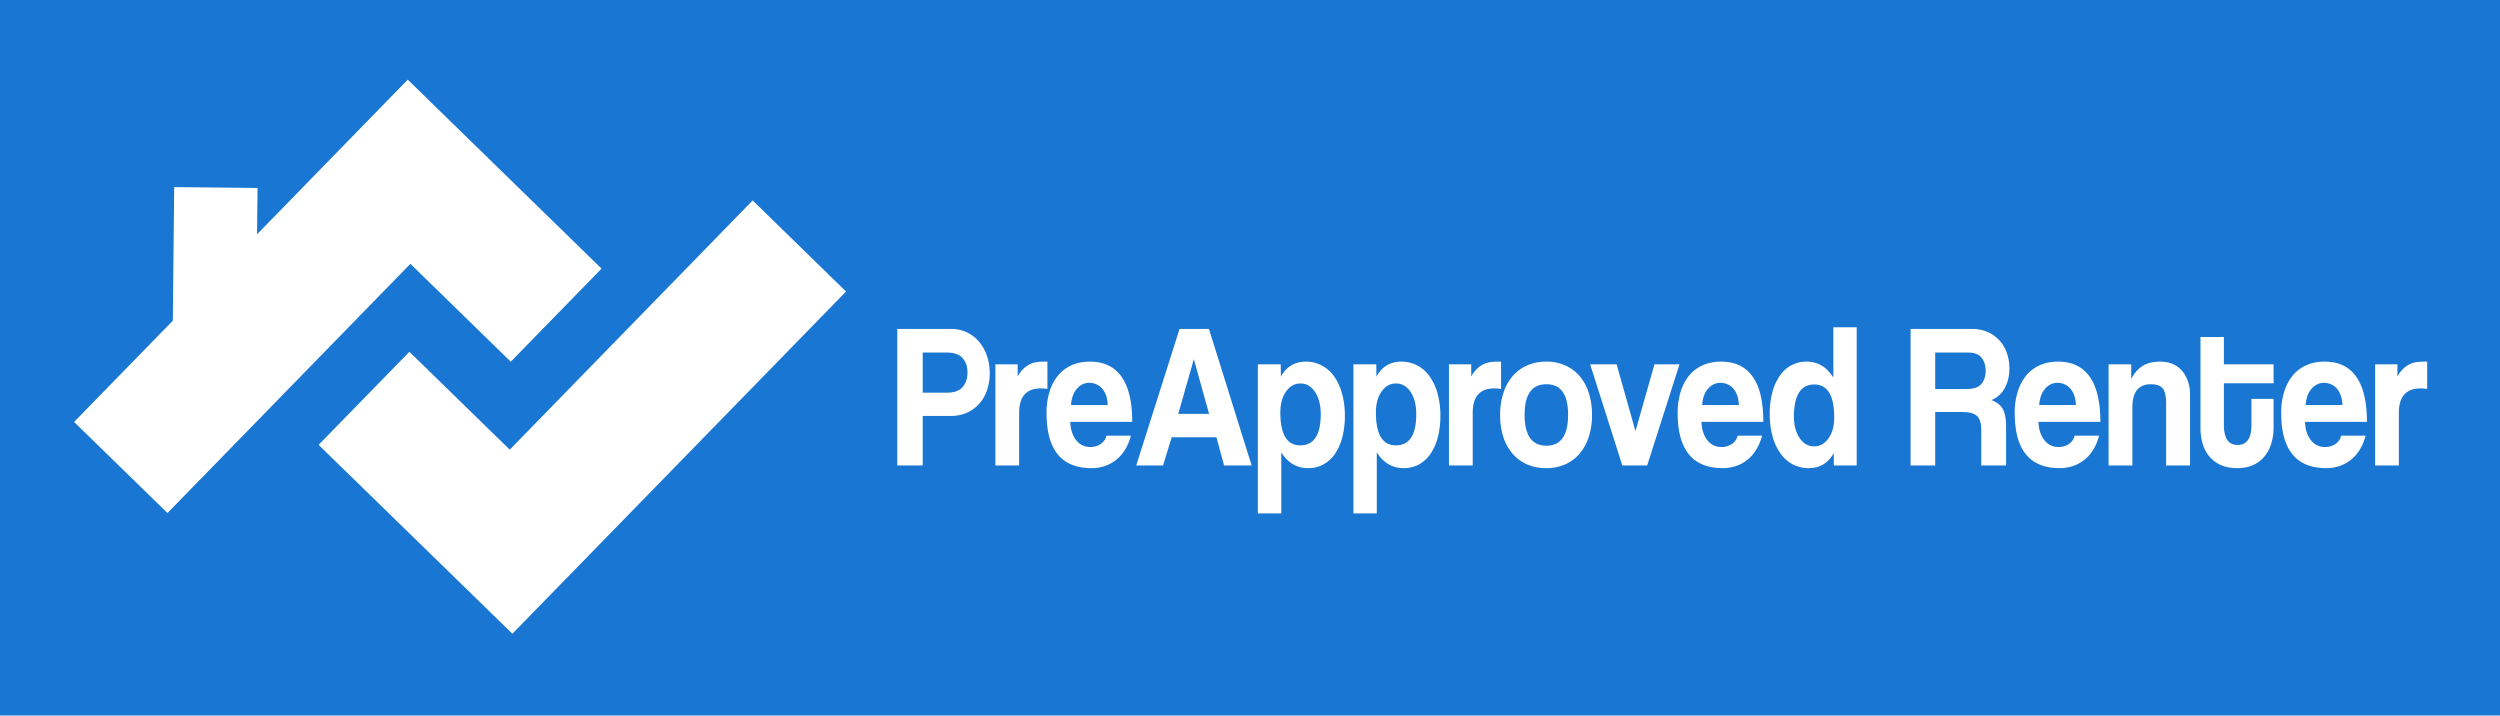 <svg id="Capa_5" data-name="Capa 5" xmlns="http://www.w3.org/2000/svg" viewBox="0 0 3502.2 1002.4"><title>large logo blue background</title><rect width="3502.2" height="1002.44" fill="#1976d2"/><path d="M1257,652.1V460.8h75a51.5,51.5,0,0,1,22.5,4.8,50.1,50.1,0,0,1,17.1,13.2,59.8,59.8,0,0,1,11,19.8,72.7,72.7,0,0,1,3.9,24.2,71.9,71.9,0,0,1-3.9,24,53.3,53.3,0,0,1-11,19,50.5,50.5,0,0,1-17.1,12.4,54.5,54.5,0,0,1-22.5,4.5h-39.4v69.4Zm69.3-102c10.3,0,17.6-2.6,22.2-7.9s6.8-12.1,6.8-20.6-2.3-14.7-6.8-19.9-11.9-7.8-22.2-7.8h-33.7v56.2Z" fill="#fff"/><path d="M1394.4,652.1V510.4h31.2v17a46.9,46.9,0,0,1,8.6-11.3,39.2,39.2,0,0,1,9.2-6.2,34.6,34.6,0,0,1,9.6-2.7,81.4,81.4,0,0,1,10-.6h4.3v38.3a56.2,56.2,0,0,0-9.2-.8q-30.4,0-30.4,34.3v73.7Z" fill="#fff"/><path d="M1499.3,591c.5,10.8,3.3,19.3,8.3,25.7a24.4,24.4,0,0,0,19.9,9.5,25.1,25.1,0,0,0,14.4-4.2,18.8,18.8,0,0,0,8.1-11.7h34.3c-3.9,14.6-10.8,25.9-20.5,33.7s-21.3,11.8-34.8,11.8q-63,0-62.9-77.2a97.6,97.6,0,0,1,4.1-29.6,63.4,63.4,0,0,1,11.9-22.8,51.1,51.1,0,0,1,19-14.5c7.5-3.4,16.1-5.1,25.9-5.1q29.1,0,44.1,21.1t15,63.3Zm52.5-23.6a46.6,46.6,0,0,0-2.4-13.7,30.3,30.3,0,0,0-5.8-9.8,21.7,21.7,0,0,0-8.2-5.7,24.1,24.1,0,0,0-9.5-1.9c-6.6,0-12.4,2.7-17.2,8.2s-7.7,13.1-8.3,22.9Z" fill="#fff"/><path d="M1714.8,652.1l-10.7-39.5h-62.7l-12.1,39.5h-37.6l60.7-191.3h41.2l59.8,191.3Zm-42.2-148.4h-.3l-21.7,76.1h43.2Z" fill="#fff"/><path d="M1762.1,719.2V510.4h32l.3,17.3c7.7-14.1,19.4-21.1,35-21.1a47.8,47.8,0,0,1,21.9,5.2,49.5,49.5,0,0,1,17.3,15c4.8,6.5,8.5,14.5,11.3,23.9a116.1,116.1,0,0,1,4.1,32,118.1,118.1,0,0,1-3.5,29.5,74.4,74.4,0,0,1-10.1,23.2,46.9,46.9,0,0,1-16.3,15.1,43.5,43.5,0,0,1-21.8,5.3c-15.6,0-28-7.3-37.4-22.1v85.5Zm59.4-95.3q28.6,0,28.7-43.8c0-12.7-2.7-23-8-31s-12.1-11.9-20.4-11.9-14.7,3.7-20.1,11.2-8.1,17.3-8.1,29.4Q1793.6,623.9,1821.5,623.9Z" fill="#fff"/><path d="M1896,719.2V510.4h32l.2,17.3c7.7-14.1,19.4-21.1,35.1-21.1a48.4,48.4,0,0,1,21.9,5.2,49.2,49.2,0,0,1,17.2,15,74.7,74.7,0,0,1,11.3,23.9,116.1,116.1,0,0,1,4.1,32,118.1,118.1,0,0,1-3.5,29.5,72.2,72.2,0,0,1-10.1,23.2,46.6,46.6,0,0,1-16.2,15.1,43.8,43.8,0,0,1-21.9,5.3c-15.5,0-28-7.3-37.4-22.1v85.5Zm59.4-95.3q28.6,0,28.6-43.8c0-12.7-2.6-23-7.9-31s-12.1-11.9-20.5-11.9-14.7,3.7-20.1,11.2-8,17.3-8,29.4Q1927.5,623.9,1955.4,623.9Z" fill="#fff"/><path d="M2029.8,652.1V510.4H2061v17a46.9,46.9,0,0,1,8.6-11.3,39.2,39.2,0,0,1,9.2-6.2,34.6,34.6,0,0,1,9.6-2.7,82.6,82.6,0,0,1,10-.6h4.4v38.3a58.4,58.4,0,0,0-9.3-.8q-30.5,0-30.4,34.3v73.7Z" fill="#fff"/><path d="M2166.2,655.8a66.7,66.7,0,0,1-27.4-5.4,58.3,58.3,0,0,1-20.3-15.3,67.7,67.7,0,0,1-12.7-23.6,100.4,100.4,0,0,1-4.3-30.3,98.1,98.1,0,0,1,4.5-30.5,66.4,66.4,0,0,1,12.9-23.6,56,56,0,0,1,20.3-15.1,65.1,65.1,0,0,1,27-5.4,62.9,62.9,0,0,1,26.6,5.4,56.2,56.2,0,0,1,20.1,14.9,67.4,67.4,0,0,1,12.8,23.5,99.2,99.2,0,0,1,4.5,30.8,97.6,97.6,0,0,1-4.5,30.7,68.3,68.3,0,0,1-12.8,23.5,55.9,55.9,0,0,1-20.2,15.1A63.4,63.4,0,0,1,2166.2,655.8Zm0-31.4q30.5,0,30.5-43.2t-30.5-42.9q-30.4,0-30.4,42.9T2166.2,624.4Z" fill="#fff"/><path d="M2272.7,652.1l-45.1-141.7h37.1l26.4,93.6,26.6-93.6h35.1l-45.3,141.7Z" fill="#fff"/><path d="M2383.5,591c.5,10.8,3.3,19.3,8.3,25.7a24.2,24.2,0,0,0,19.8,9.5,25.5,25.5,0,0,0,14.5-4.2,18.8,18.8,0,0,0,8.1-11.7h34.3c-4,14.6-10.8,25.9-20.5,33.7s-21.4,11.8-34.8,11.8q-63,0-63-77.2a100.8,100.8,0,0,1,4.1-29.6,65.1,65.1,0,0,1,11.9-22.8,51.4,51.4,0,0,1,19.1-14.5q11.3-5.1,25.8-5.1,29.3,0,44.2,21.1c10,14,14.9,35.1,14.9,63.3Zm52.5-23.6a43.4,43.4,0,0,0-2.5-13.7,30.1,30.1,0,0,0-5.7-9.8,22.5,22.5,0,0,0-8.2-5.7,24.4,24.4,0,0,0-9.5-1.9c-6.6,0-12.4,2.7-17.3,8.2s-7.6,13.1-8.3,22.9Z" fill="#fff"/><path d="M2569,652.1l-.2-17.3q-11.6,21-35.1,21a47.8,47.8,0,0,1-22-5.1,48.9,48.9,0,0,1-17.1-15,74.7,74.7,0,0,1-11.3-23.9,116.1,116.1,0,0,1-4.1-32,113.1,113.1,0,0,1,3.5-29.5,71.2,71.2,0,0,1,10.1-23.2A45.7,45.7,0,0,1,2509,512a43.9,43.9,0,0,1,21.9-5.4c15.5,0,28,7.4,37.4,22.2V458.5H2601V652.1Zm-27.6-26.8c8,0,14.7-3.7,20.1-11.2s8-17.3,8-29.4q0-46.1-27.9-46.1T2513,582.4c0,12.7,2.6,23,7.9,31S2533,625.3,2541.4,625.3Z" fill="#fff"/><path d="M2775.5,652.1V602.8c0-9.2-1.8-15.8-5.6-19.7s-10.7-5.9-21-5.9H2711v74.9h-34.5V460.8h86.2a52.7,52.7,0,0,1,21.4,4.2,48.8,48.8,0,0,1,27.1,29.1,63.5,63.5,0,0,1,3.7,22c0,10.4-2.1,19.6-6.5,27.5a36,36,0,0,1-18.8,16.9c7.5,2.7,12.9,6.8,16,12.4s4.7,13.9,4.7,25v54.2ZM2711,493.9v51h44.6c9.5,0,16.3-2.4,20.2-7.2s5.9-10.8,5.9-18.1-1.9-13.6-5.8-18.5-10.2-7.2-19-7.2Z" fill="#fff"/><path d="M2855.6,591c.5,10.8,3.3,19.3,8.4,25.7a24.1,24.1,0,0,0,19.8,9.5,25.1,25.1,0,0,0,14.4-4.2,18.8,18.8,0,0,0,8.1-11.7h34.3c-3.9,14.6-10.7,25.9-20.5,33.7s-21.3,11.8-34.8,11.8q-62.9,0-62.9-77.2a97.6,97.6,0,0,1,4.1-29.6,65.1,65.1,0,0,1,11.9-22.8,51.1,51.1,0,0,1,19-14.5c7.5-3.4,16.1-5.1,25.9-5.1q29.1,0,44.1,21.1t15,63.3Zm52.5-23.6a46.6,46.6,0,0,0-2.4-13.7,30.3,30.3,0,0,0-5.8-9.8,21.7,21.7,0,0,0-8.2-5.7,23.9,23.9,0,0,0-9.4-1.9c-6.7,0-12.5,2.7-17.3,8.2s-7.7,13.1-8.3,22.9Z" fill="#fff"/><path d="M3034.5,652.1V566.3q0-16.5-4.8-22.2c-3.3-3.9-8.8-5.8-16.7-5.8-17.2,0-25.8,10.9-25.8,32.6v81.2h-33.3V510.4h31.7v20.7q6-12.1,15.6-18.3c6.5-4.1,14.9-6.2,25.1-6.2a45.9,45.9,0,0,1,16.7,3,35.6,35.6,0,0,1,13.1,9.1,43.7,43.7,0,0,1,8.7,14.9c2.2,5.8,3.2,12.6,3.2,20.3v98.2Z" fill="#fff"/><path d="M3154,558.8h31v40.3a76.5,76.5,0,0,1-3,21.5,50.8,50.8,0,0,1-9.2,18.1,42.5,42.5,0,0,1-15.8,12.5c-6.4,3.1-14.1,4.6-22.9,4.6s-17.1-1.5-23.6-4.6a44,44,0,0,1-16-12.4,48.3,48.3,0,0,1-9.1-18.1,86.4,86.4,0,0,1-2.8-21.9V472.1h32.8v38.3H3185v26.5h-69.6v58.2c0,9,1.5,16,4.5,20.8s7.8,7.4,14.7,7.4,11.5-2.4,14.7-7.2,4.7-11.6,4.7-20.5Z" fill="#fff"/><path d="M3229,591c.5,10.8,3.3,19.3,8.3,25.7a24.3,24.3,0,0,0,19.9,9.5,25.4,25.4,0,0,0,14.4-4.2,18.8,18.8,0,0,0,8.1-11.7H3314c-4,14.6-10.8,25.9-20.5,33.7s-21.3,11.8-34.8,11.8q-63,0-63-77.2a100.8,100.8,0,0,1,4.1-29.6,66.7,66.7,0,0,1,11.9-22.8,51.4,51.4,0,0,1,19.1-14.5q11.3-5.1,25.8-5.1,29.3,0,44.2,21.1t15,63.3Zm52.5-23.6a43.4,43.4,0,0,0-2.5-13.7,28.5,28.5,0,0,0-5.7-9.8,21.7,21.7,0,0,0-8.2-5.7,24.1,24.1,0,0,0-9.5-1.9c-6.6,0-12.4,2.7-17.3,8.2s-7.6,13.1-8.3,22.9Z" fill="#fff"/><path d="M3327.3,652.1V510.4h31.2v17a44.5,44.5,0,0,1,8.6-11.3,35.5,35.5,0,0,1,9.2-6.2,32.8,32.8,0,0,1,9.6-2.7,80.2,80.2,0,0,1,10-.6h4.3v38.3a57.2,57.2,0,0,0-9.2-.8q-30.5,0-30.5,34.3v73.7Z" fill="#fff"/><path d="M446.3,623.2,573.5,492.8,714.1,629.9l340.3-349.1,130.8,127.6L717.8,887.8Z" fill="#fff"/><polygon points="571.2 111.6 360.1 328.2 360.8 263.3 244 262.1 242.1 449.2 103.8 591.1 234.6 718.7 574.9 369.6 715.5 506.7 842.7 376.3 571.2 111.6" fill="#fff"/></svg>